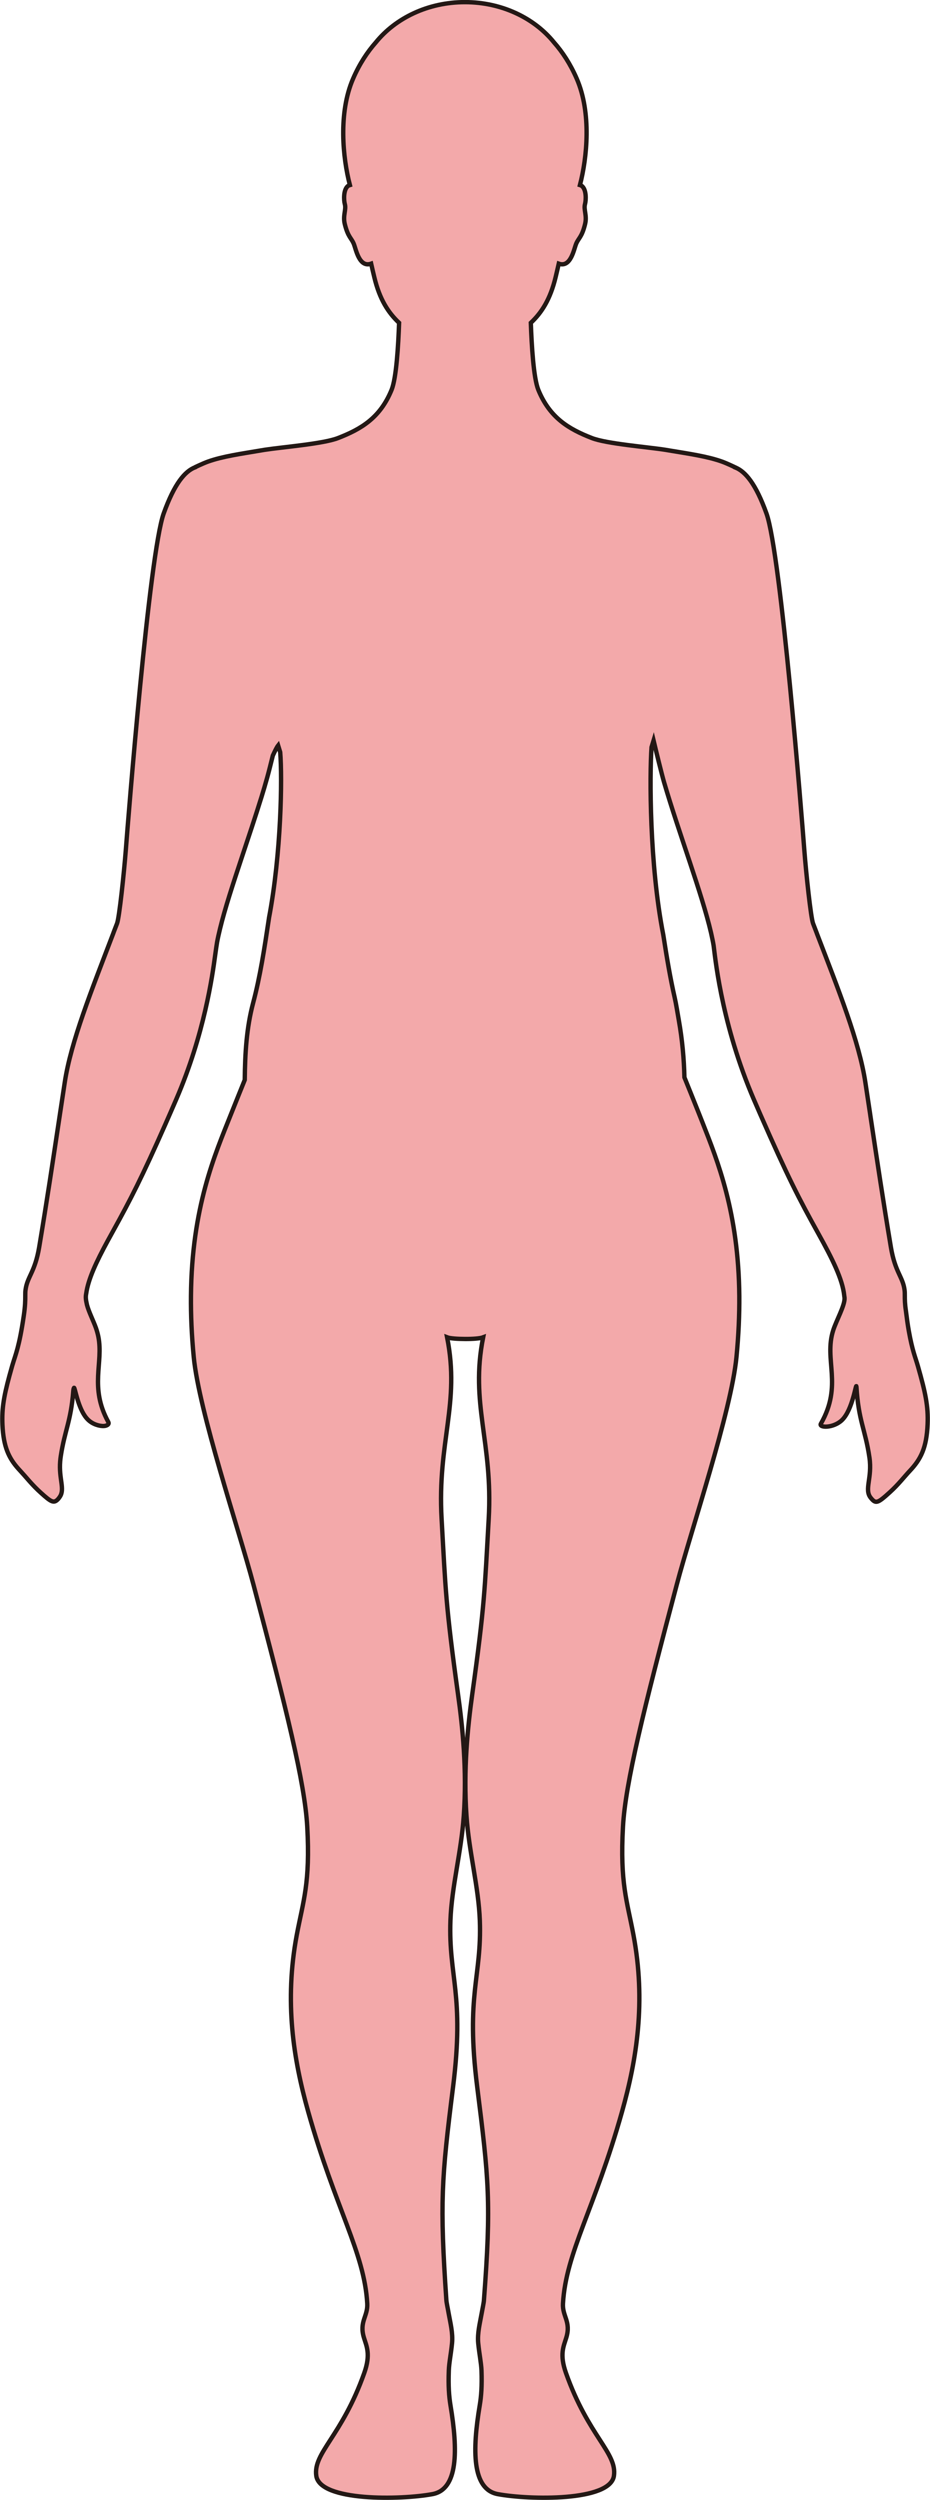 <?xml version="1.0" encoding="UTF-8"?>
<svg id="_레이어_2" data-name="레이어 2" xmlns="http://www.w3.org/2000/svg" viewBox="0 0 212.64 571.25">
  <defs>
    <style>
      .cls-1 {
        fill: #f3a9aa;
        stroke: #231815;
        stroke-miterlimit: 10;
      }
    </style>
  </defs>
  <g id="_레이어_1-2" data-name="레이어 1">
    <path class="cls-1" d="m44.54,106.78s1.86-.89,2.99-1.3c3.37-1.21,7.61-1.79,12.07-2.55.27-.05.58-.1.9-.15,4.09-.63,13.45-1.37,16.8-2.69,5.27-2.05,9.61-4.6,12.23-11,1.1-2.7,1.54-10.2,1.72-15.32-2.5-2.35-4.45-5.37-5.66-10.4-.22-.9-.47-1.97-.73-3.12-2.75.98-3.46-3.3-3.97-4.53-.56-1.37-1.3-1.5-2.05-4.49-.5-2,.37-3.32,0-4.6-.24-.87-.36-3.32.74-4.15.12-.09.26-.14.42-.19-1.63-6.25-2.67-16.48.73-24.31,1.46-3.39,3.28-6.12,5.19-8.28,4.51-5.57,11.95-9.21,20.38-9.21s15.88,3.64,20.38,9.21c1.91,2.16,3.72,4.89,5.19,8.28,3.4,7.83,2.36,18.06.73,24.31.16.05.3.1.42.19,1.1.84.98,3.28.74,4.15-.36,1.29.51,2.6.01,4.6-.74,3-1.48,3.13-2.04,4.49-.51,1.24-1.23,5.51-3.97,4.53-.26,1.14-.51,2.22-.73,3.12-1.22,5.02-3.16,8.05-5.66,10.4.18,5.12.62,12.62,1.72,15.32,2.62,6.39,6.97,8.95,12.23,11,3.35,1.31,12.73,2.05,16.81,2.69.32.05.62.1.9.15,4.47.75,8.7,1.34,12.07,2.55,1.14.41,2.99,1.3,2.99,1.3v.02c2.3.91,4.69,3.66,7.16,10.53,3.31,9.2,8.14,70.21,8.65,76.87.41,5.33,1.49,15.46,2,16.8.28.74.56,1.46.84,2.19.02.06.04.11.06.17,4.96,12.92,9.66,24.67,11.07,34.02.39,2.59.76,5,1.1,7.28,0,.05.02.11.02.16,1.7,11.28,2.9,19.33,4.71,30.17.97,5.74,2.71,6.7,3.12,9.75.06.43.06.86.06,1.39,0,.73,0,1.75.26,3.46.2,1.6.39,3.02.65,4.49.82,4.62,1.49,5.98,2.1,8.13,1.7,5.97,2.37,9.09,2.2,13.2-.22,5.43-1.57,8.04-4.07,10.68-1.28,1.36-2.55,3.05-4.55,4.87-2.85,2.59-3.24,2.71-4.4,1.26-1.52-1.9.41-4.49-.28-9.2-.95-6.45-2.48-8.26-2.97-16.15-.08-1.19-.82,5.27-3.33,7.64-1.99,1.88-5.35,1.75-4.8.8,5.07-8.88.62-14.57,2.83-21.38.7-2.19,2.68-5.69,2.58-7.34,0-.14-.04-.3-.06-.44,0-.04-.01-.08-.01-.12-.4-3.75-2.71-8.37-5.91-14.14-4.44-8-6.98-12.91-13.26-27.21-.31-.71-.62-1.44-.96-2.21-.4-.91-.79-1.82-1.17-2.74-7.06-17.09-8.28-31.86-8.57-33.7-.14-.86-.35-1.82-.57-2.82,0-.04-.02-.09-.03-.13-1.03-4.44-2.85-10.09-4.84-16.08-2-6.03-4.17-12.4-5.88-18.24-.54-1.85-1.87-7.3-2.41-9.58-.16.51-.3,1.03-.46,1.55-.45,6.34-.49,26.71,2.69,42.9,0,.01,0,.02,0,.03.01.05.02.11.03.16.77,4.96,1.56,9.68,2.57,14.11.36,1.59.62,3.34.95,5.19.8,4.56,1.18,8.81,1.28,13.06.91,2.24,1.82,4.5,3.18,7.91.3.74.6,1.51.92,2.32,3.51,8.91,8.28,20.7,8.45,39.73.03,4.26-.16,8.9-.65,13.94-1.22,12.5-10.27,39.21-13.64,51.96-7.51,28.35-11.76,45.35-12.31,55.35-.71,12.9.94,16.95,2.4,24.76,2.86,15.2.77,28.33-2.62,40.37-6.26,22.26-12.83,32.15-13.5,43.83-.17,2.92,1.89,4.13.75,7.82-.58,1.92-1.58,3.76-.07,8.03,5.11,14.47,11.75,18.26,10.97,23.54-.87,5.85-19.31,5.49-26.53,4.16-5.94-1.08-5.86-10.05-4.15-20.3.35-2.08.52-4.39.4-7.95-.07-1.76-.51-3.81-.75-6.27-.22-2.28.42-4.68.75-6.59.26-1.44.52-2.6.56-3.21,1.7-22.34,1.1-27.71-1.54-48.73-2.67-21.24,1.07-25.05.6-38.04-.28-7.69-2.47-15.56-3.05-23.89-.74-10.45.28-20.32,1.31-27.75,2.87-20.54,2.85-23.86,3.77-40.11,1-17.63-4.3-26.28-1.27-41.49-.7.27-2.42.39-4.12.38s-3.42-.11-4.12-.38c3.02,15.21-2.27,23.86-1.26,41.49.92,16.25.91,19.57,3.76,40.11,1.04,7.43,2.06,17.31,1.31,27.75-.58,8.33-2.77,16.2-3.05,23.89-.46,12.99,3.27,16.8.6,38.04-2.64,21.01-3.06,26.37-1.53,48.73.04.61.31,1.77.56,3.21.34,1.91.96,4.31.74,6.59-.24,2.47-.68,4.51-.74,6.27-.13,3.56.04,5.87.38,7.95,1.71,10.26,1.79,19.23-4.15,20.3-7.21,1.33-25.66,1.69-26.53-4.16-.78-5.28,5.86-9.07,10.97-23.54,1.51-4.27.51-6.11-.07-8.03-1.14-3.69.92-4.9.75-7.82-.66-11.69-7.23-21.57-13.5-43.83-3.39-12.03-5.47-25.17-2.62-40.37,1.47-7.81,3.11-11.86,2.4-24.76-.55-10-4.8-27-12.31-55.35-3.38-12.75-12.42-39.46-13.64-51.96-.49-5.04-.68-9.68-.64-13.94.18-20.28,5.5-32.37,9.12-41.47,1.37-3.45,2.31-5.74,3.18-7.91.06-6.08.4-11.89,1.92-17.61,1.61-6.04,2.59-12.51,3.59-19.16,0-.06.02-.12.03-.19,0-.01,0-.03,0-.04,2.82-14.88,3.04-31.95,2.57-37.88-.16-.51-.31-1.04-.47-1.55-.32.4-.77,1.35-1.22,2.32-.44,1.78-.93,3.75-1.27,4.96-.43,1.55-.89,3.11-1.31,4.46-1.41,4.55-3.01,9.32-4.54,13.92-1.99,5.99-3.85,11.68-4.95,16.22-.26,1.08-.5,2.12-.67,3.06,0,.04-.01.07-.02.12-.1.59-.24,1.54-.41,2.78-.64,4.73-2.48,18.12-8.92,33.04-.41.95-.8,1.85-1.19,2.74-.41.94-.81,1.85-1.19,2.71-.02.04-.03.08-.05.12-5.47,12.36-7.99,17.25-12.02,24.54-.41.75-.82,1.49-1.22,2.22-2.6,4.79-4.46,8.75-4.91,12.04-.02.14-.06.3-.07.44-.05.45,0,.99.13,1.58,0,.04.02.09.03.13.03.13.05.27.08.4.41,1.59,1.49,3.7,2.06,5.31.23.67.41,1.32.54,1.94,1.22,6.09-2.1,11.51,2.28,19.53.25.45-.12.76-.71.89-.68.15-2.3-.08-3.56-1.08-.39-.31-.75-.7-1.07-1.16-1.73-2.49-2.33-6.75-2.5-6.44-.08.14-.14.36-.17.81-.55,6.87-1.94,8.87-2.85,14.78-.06.41-.11.81-.14,1.2-.33,3.97,1.11,6.32-.06,8.07-.21.32-.42.58-.64.77-.84.74-1.49.36-3.71-1.65-.23-.21-.45-.42-.68-.63-1.65-1.58-2.78-3.04-3.91-4.25-.19-.2-.37-.4-.54-.59-2.22-2.47-3.43-5.05-3.66-10.08,0-.21-.02-.42-.02-.63-.1-3.87.58-6.96,2.19-12.63.04-.13.07-.26.11-.38.73-2.47,1.54-4.09,2.59-11.21.34-2.28.35-3.6.35-4.56,0-.04,0-.12,0-.16,0-.47,0-.87.06-1.26.41-3.05,2.15-4,3.12-9.75,1.82-10.88,3.02-18.95,4.73-30.29,0-.05.02-.1.02-.14.34-2.25.7-4.62,1.09-7.18,1.41-9.38,6.17-21.16,11.12-34.15.02-.05.03-.1.05-.15.26-.69.53-1.38.8-2.08.51-1.34,1.58-11.47,2-16.8.51-6.66,5.35-67.67,8.66-76.87,2.47-6.87,4.86-9.62,7.16-10.53v-.02Z"/>
  </g>
</svg>